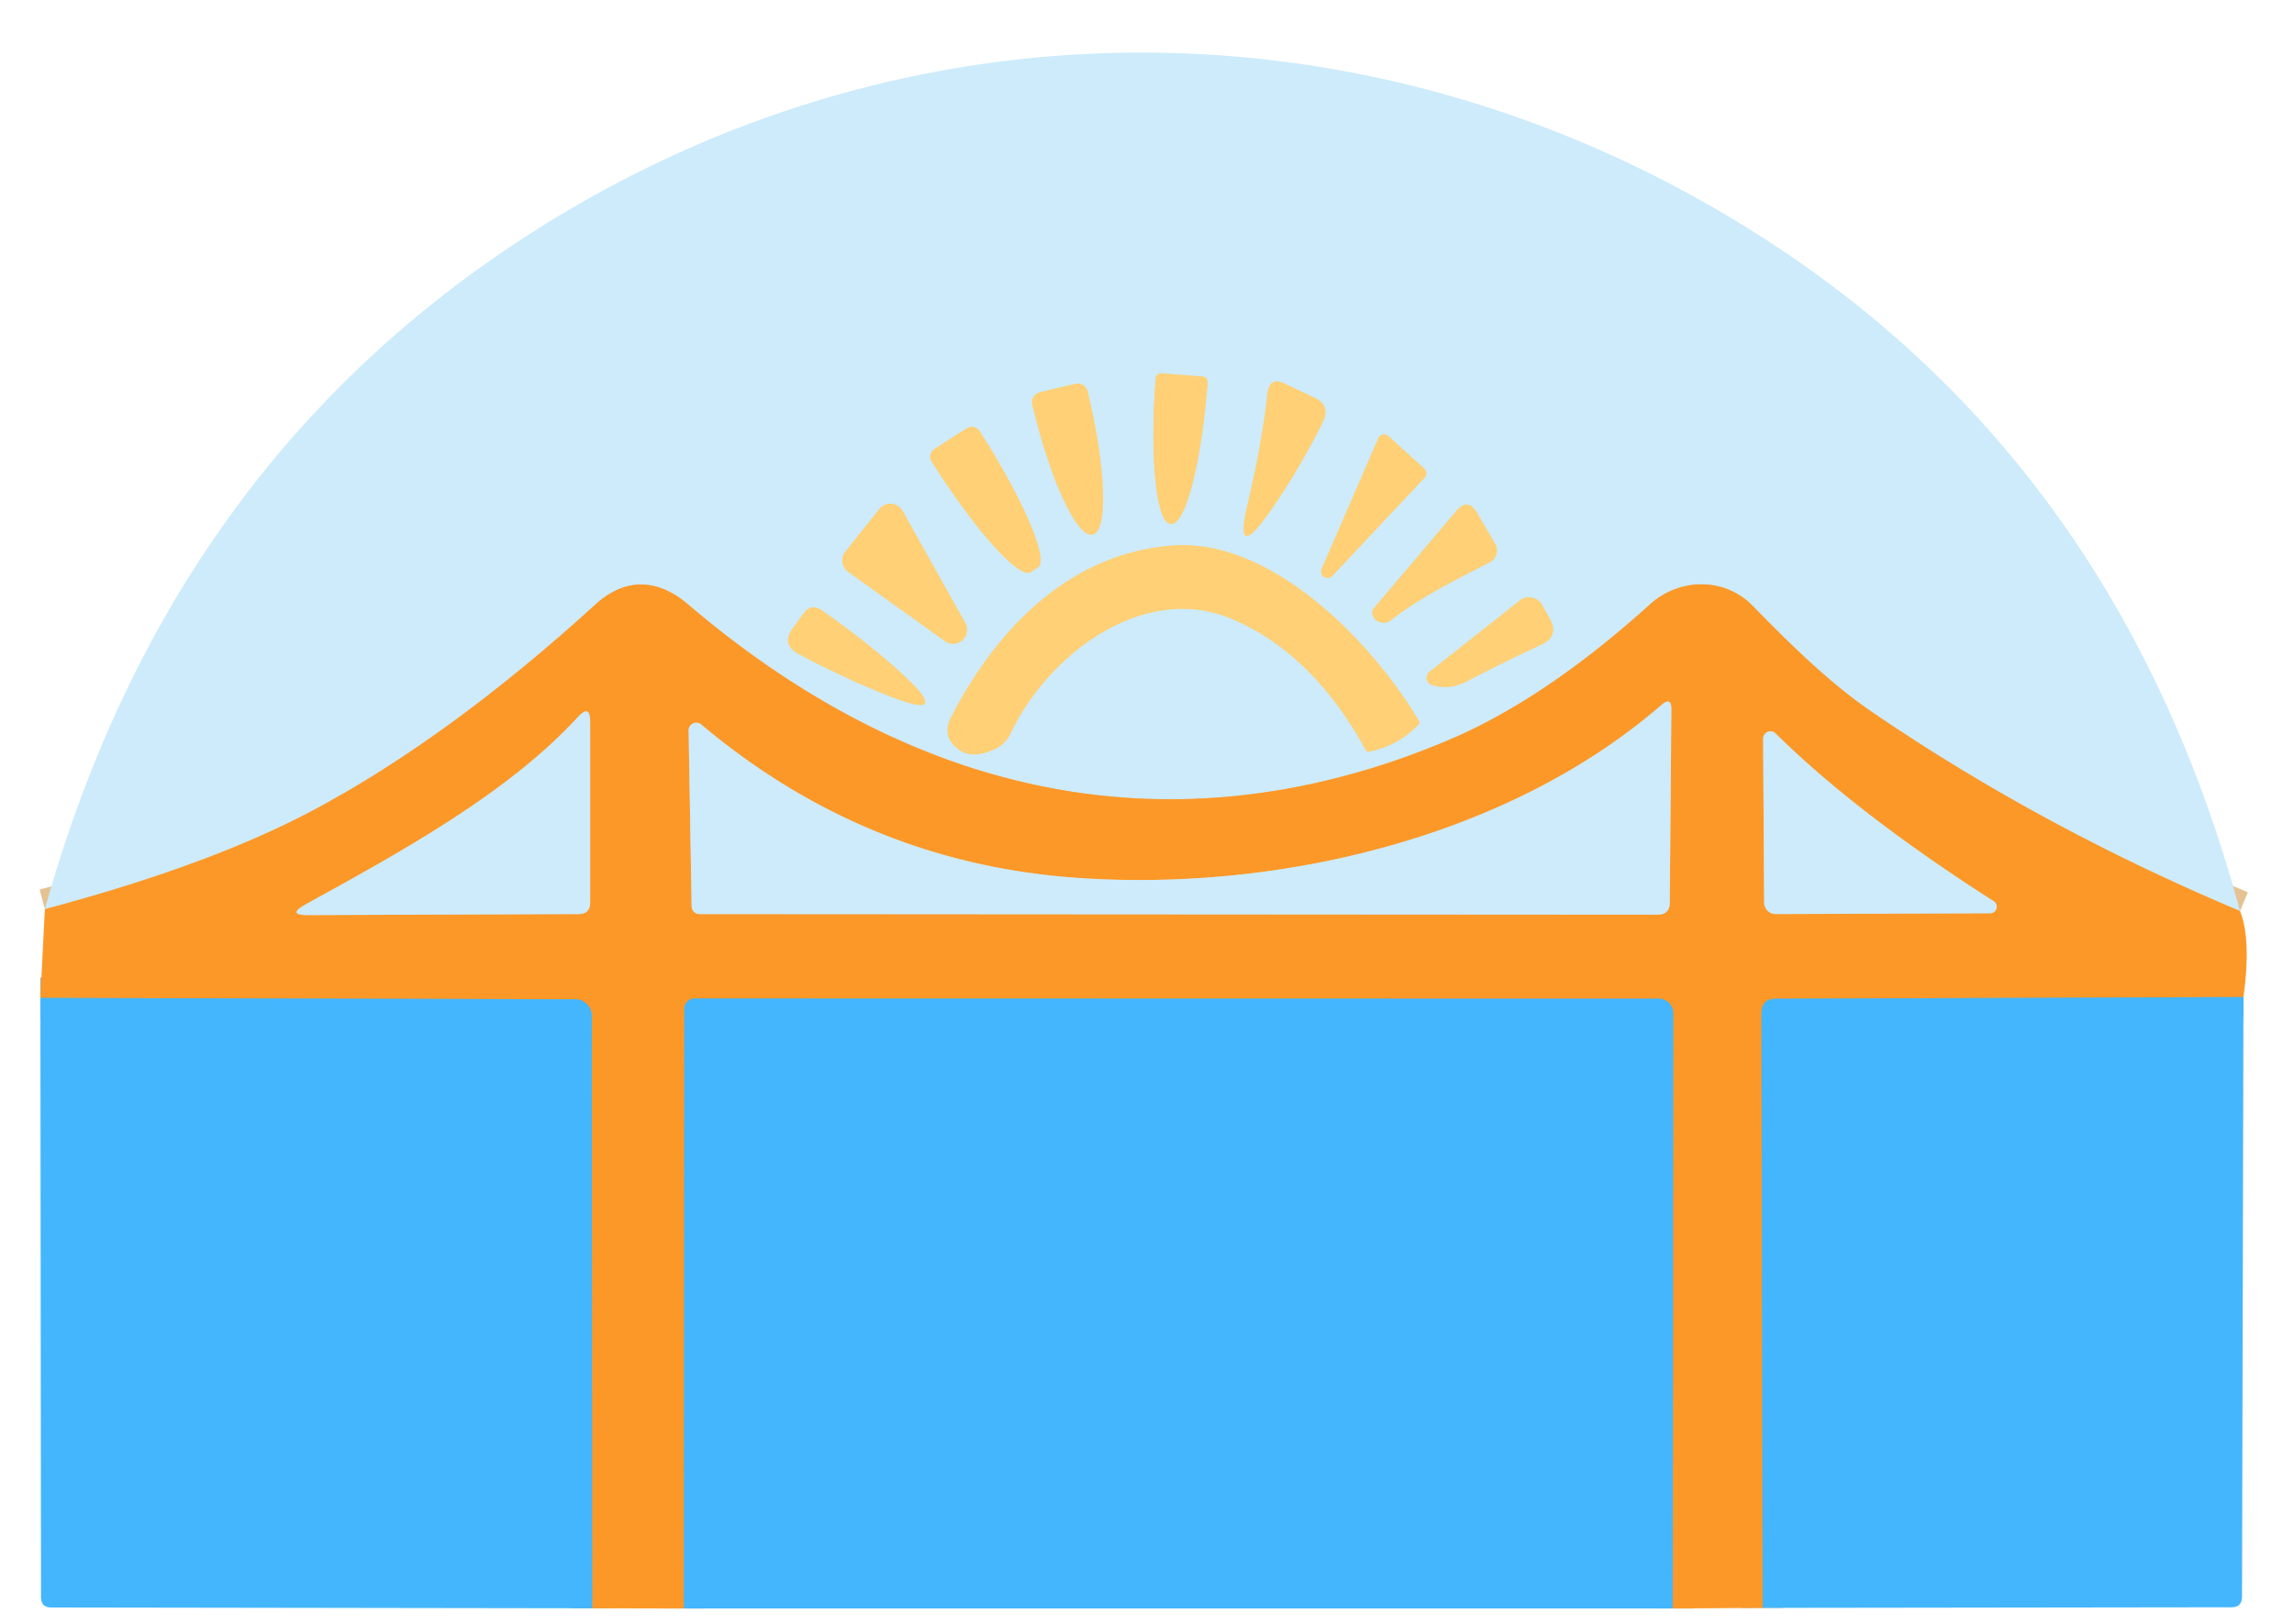<!-- <?xml version="1.0" encoding="UTF-8" standalone="no"?>
<!DOCTYPE svg PUBLIC "-//W3C//DTD SVG 1.1//EN" "http://www.w3.org/Graphics/SVG/1.1/DTD/svg11.dtd"> -->
<svg xmlns="http://www.w3.org/2000/svg" version="1.1" viewBox="0.00 0.00 113.00 80.00">
<g stroke-width="2.00" fill="none" stroke-linecap="butt">
<path stroke="#e5c291" vector-effect="non-scaling-stroke" d="
  M 110.34 44.88
  Q 100.52 40.75 92.19 35.06
  C 90.07 33.61 88.13 31.68 86.32 29.83
  C 84.92 28.41 82.69 28.49 81.28 29.77
  Q 76.06 34.49 71.26 36.50
  C 57.57 42.24 44.79 39.07 33.90 29.78
  C 32.44 28.53 30.84 28.41 29.34 29.77
  Q 22.22 36.26 15.59 39.83
  Q 10.47 42.59 2.21 44.79"
/>
<path stroke="#a0a792" vector-effect="non-scaling-stroke" d="
  M 110.51 49.12
  L 87.48 49.20
  Q 86.77 49.20 86.77 49.92
  L 86.83 79.21"
/>
<path stroke="#a0a792" vector-effect="non-scaling-stroke" d="
  M 82.40 79.24
  L 82.42 49.90
  A 0.71 0.70 0.0 0 0 81.71 49.20
  L 34.21 49.19
  A 0.50 0.50 0.0 0 0 33.71 49.69
  L 33.69 79.24"
/>
<path stroke="#a0a792" vector-effect="non-scaling-stroke" d="
  M 29.17 79.23
  L 29.15 50.05
  A 0.82 0.81 -90.0 0 0 28.34 49.23
  L 1.99 49.16"
/>
<path stroke="#e6deb8" vector-effect="non-scaling-stroke" d="
  M 59.24 18.55
  L 57.21 18.39
  A 0.26 0.26 0.0 0 0 56.93 18.63
  L 56.92 18.73
  A 7.00 1.26 -85.7 0 0 57.65 25.81
  L 57.69 25.81
  A 7.00 1.26 -85.7 0 0 59.48 18.93
  L 59.48 18.83
  A 0.26 0.26 0.0 0 0 59.24 18.55"
/>
<path stroke="#e6deb8" vector-effect="non-scaling-stroke" d="
  M 52.95 18.91
  L 51.24 19.32
  A 0.52 0.52 0.0 0 0 50.85 19.94
  L 50.89 20.09
  A 6.75 1.38 76.5 0 0 53.81 26.33
  L 53.85 26.32
  A 6.75 1.38 76.5 0 0 53.61 19.44
  L 53.58 19.29
  A 0.52 0.52 0.0 0 0 52.95 18.91"
/>
<path stroke="#e6deb8" vector-effect="non-scaling-stroke" d="
  M 63.29 18.90
  Q 62.53 18.54 62.44 19.37
  Q 62.13 22.00 61.48 24.73
  Q 60.73 27.82 62.55 25.21
  Q 64.05 23.05 65.17 20.77
  Q 65.55 19.98 64.76 19.60
  L 63.29 18.90"
/>
<path stroke="#e6deb8" vector-effect="non-scaling-stroke" d="
  M 47.62 21.10
  L 46.04 22.11
  A 0.46 0.46 0.0 0 0 45.90 22.75
  L 45.98 22.88
  A 7.05 1.18 57.5 0 0 50.76 28.19
  L 51.13 27.95
  A 7.05 1.18 57.5 0 0 48.34 21.37
  L 48.26 21.25
  A 0.46 0.46 0.0 0 0 47.62 21.10"
/>
<path stroke="#e6deb8" vector-effect="non-scaling-stroke" d="
  M 68.40 21.49
  A 0.32 0.32 0.0 0 0 67.89 21.60
  L 65.10 28.03
  A 0.32 0.32 0.0 0 0 65.62 28.38
  L 70.17 23.54
  A 0.32 0.32 0.0 0 0 70.15 23.08
  L 68.40 21.49"
/>
<path stroke="#e6deb8" vector-effect="non-scaling-stroke" d="
  M 44.46 25.17
  A 0.69 0.69 0.0 0 0 43.32 25.07
  L 41.64 27.18
  A 0.69 0.69 0.0 0 0 41.78 28.17
  L 46.55 31.59
  A 0.69 0.69 0.0 0 0 47.55 30.69
  L 44.46 25.17"
/>
<path stroke="#e6deb8" vector-effect="non-scaling-stroke" d="
  M 68.53 30.54
  C 70.04 29.38 71.69 28.57 73.38 27.70
  A 0.66 0.65 61.8 0 0 73.65 26.79
  L 72.76 25.27
  Q 72.31 24.50 71.73 25.18
  L 67.67 29.97
  A 0.34 0.33 53.9 0 0 67.62 30.33
  Q 67.75 30.59 67.98 30.65
  Q 68.28 30.74 68.53 30.54"
/>
<path stroke="#e6deb8" vector-effect="non-scaling-stroke" d="
  M 60.68 30.49
  Q 64.67 32.18 67.29 36.97
  Q 67.34 37.05 67.42 37.03
  Q 68.85 36.75 69.86 35.71
  Q 69.96 35.62 69.89 35.50
  C 67.50 31.50 62.54 26.47 57.69 26.88
  C 52.72 27.29 49.14 30.89 46.85 35.33
  Q 46.36 36.28 47.22 36.92
  Q 47.91 37.43 49.05 36.88
  A 1.54 1.52 89.6 0 0 49.78 36.13
  C 51.61 32.25 56.33 28.65 60.68 30.49"
/>
<path stroke="#e6deb8" vector-effect="non-scaling-stroke" d="
  M 72.27 33.56
  Q 74.10 32.60 75.92 31.76
  Q 76.82 31.34 76.34 30.48
  L 75.96 29.80
  A 0.73 0.73 0.0 0 0 74.87 29.58
  L 70.41 33.10
  A 0.38 0.37 34.0 0 0 70.54 33.75
  Q 71.40 34.01 72.27 33.56"
/>
<path stroke="#e6deb8" vector-effect="non-scaling-stroke" d="
  M 39.34 32.22
  Q 41.44 33.34 43.57 34.20
  Q 47.18 35.67 44.29 33.06
  Q 42.61 31.55 40.47 30.06
  Q 39.96 29.71 39.59 30.21
  L 39.05 30.95
  Q 38.46 31.75 39.34 32.22"
/>
<path stroke="#e5c291" vector-effect="non-scaling-stroke" d="
  M 81.84 34.73
  C 74.30 41.27 63.03 43.90 53.25 43.26
  Q 42.73 42.58 34.54 35.69
  A 0.38 0.38 0.0 0 0 33.92 35.99
  L 34.07 44.66
  A 0.39 0.38 -0.8 0 0 34.46 45.03
  L 81.65 45.06
  Q 82.24 45.06 82.25 44.47
  L 82.33 34.96
  Q 82.34 34.30 81.84 34.73"
/>
<path stroke="#e5c291" vector-effect="non-scaling-stroke" d="
  M 28.47 35.32
  C 24.99 39.12 19.61 42.04 15.06 44.55
  Q 14.09 45.09 15.20 45.08
  L 28.52 45.03
  Q 29.06 45.02 29.07 44.48
  L 29.07 35.56
  Q 29.07 34.67 28.47 35.32"
/>
<path stroke="#e5c291" vector-effect="non-scaling-stroke" d="
  M 98.21 44.40
  Q 91.47 40.09 87.46 36.13
  A 0.36 0.36 0.0 0 0 86.85 36.39
  L 86.90 44.47
  A 0.57 0.57 0.0 0 0 87.47 45.03
  L 98.04 44.99
  A 0.32 0.32 0.0 0 0 98.21 44.40"
/>
</g>
<path fill="#cdebfb" d="
  M 110.34 44.88
  Q 100.52 40.75 92.19 35.06
  C 90.07 33.61 88.13 31.68 86.32 29.83
  C 84.92 28.41 82.69 28.49 81.28 29.77
  Q 76.06 34.49 71.26 36.50
  C 57.57 42.24 44.79 39.07 33.90 29.78
  C 32.44 28.53 30.84 28.41 29.34 29.77
  Q 22.22 36.26 15.59 39.83
  Q 10.47 42.59 2.21 44.79
  Q 8.39 22.61 26.67 11.16
  C 45.39 -0.55 68.48 -0.21 87.10 11.88
  Q 104.48 23.17 110.34 44.88
  Z
  M 59.24 18.55
  L 57.21 18.39
  A 0.26 0.26 0.0 0 0 56.93 18.63
  L 56.92 18.73
  A 7.00 1.26 -85.7 0 0 57.65 25.81
  L 57.69 25.81
  A 7.00 1.26 -85.7 0 0 59.48 18.93
  L 59.48 18.83
  A 0.26 0.26 0.0 0 0 59.24 18.55
  Z
  M 52.95 18.91
  L 51.24 19.32
  A 0.52 0.52 0.0 0 0 50.85 19.94
  L 50.89 20.09
  A 6.75 1.38 76.5 0 0 53.81 26.33
  L 53.85 26.32
  A 6.75 1.38 76.5 0 0 53.61 19.44
  L 53.58 19.29
  A 0.52 0.52 0.0 0 0 52.95 18.91
  Z
  M 63.29 18.90
  Q 62.53 18.54 62.44 19.37
  Q 62.13 22.00 61.48 24.73
  Q 60.73 27.82 62.55 25.21
  Q 64.05 23.05 65.17 20.77
  Q 65.55 19.98 64.76 19.60
  L 63.29 18.90
  Z
  M 47.62 21.10
  L 46.04 22.11
  A 0.46 0.46 0.0 0 0 45.90 22.75
  L 45.98 22.88
  A 7.05 1.18 57.5 0 0 50.76 28.19
  L 51.13 27.95
  A 7.05 1.18 57.5 0 0 48.34 21.37
  L 48.26 21.25
  A 0.46 0.46 0.0 0 0 47.62 21.10
  Z
  M 68.40 21.49
  A 0.32 0.32 0.0 0 0 67.89 21.60
  L 65.10 28.03
  A 0.32 0.32 0.0 0 0 65.62 28.38
  L 70.17 23.54
  A 0.32 0.32 0.0 0 0 70.15 23.08
  L 68.40 21.49
  Z
  M 44.46 25.17
  A 0.69 0.69 0.0 0 0 43.32 25.07
  L 41.64 27.18
  A 0.69 0.69 0.0 0 0 41.78 28.17
  L 46.55 31.59
  A 0.69 0.69 0.0 0 0 47.55 30.69
  L 44.46 25.17
  Z
  M 68.53 30.54
  C 70.04 29.38 71.69 28.57 73.38 27.70
  A 0.66 0.65 61.8 0 0 73.65 26.79
  L 72.76 25.27
  Q 72.31 24.50 71.73 25.18
  L 67.67 29.97
  A 0.34 0.33 53.9 0 0 67.62 30.33
  Q 67.75 30.59 67.98 30.65
  Q 68.28 30.74 68.53 30.54
  Z
  M 60.68 30.49
  Q 64.67 32.18 67.29 36.97
  Q 67.34 37.05 67.42 37.03
  Q 68.85 36.75 69.86 35.71
  Q 69.96 35.62 69.89 35.50
  C 67.50 31.50 62.54 26.47 57.69 26.88
  C 52.72 27.29 49.14 30.89 46.85 35.33
  Q 46.36 36.28 47.22 36.92
  Q 47.91 37.43 49.05 36.88
  A 1.54 1.52 89.6 0 0 49.78 36.13
  C 51.61 32.25 56.33 28.65 60.68 30.49
  Z
  M 72.27 33.56
  Q 74.10 32.60 75.92 31.76
  Q 76.82 31.34 76.34 30.48
  L 75.96 29.80
  A 0.73 0.73 0.0 0 0 74.87 29.58
  L 70.41 33.10
  A 0.38 0.37 34.0 0 0 70.54 33.75
  Q 71.40 34.01 72.27 33.56
  Z
  M 39.34 32.22
  Q 41.44 33.34 43.57 34.20
  Q 47.18 35.67 44.29 33.06
  Q 42.61 31.55 40.47 30.06
  Q 39.96 29.71 39.59 30.21
  L 39.05 30.95
  Q 38.46 31.75 39.34 32.22
  Z"
/>
<path fill="#ffd075" d="
  M 59.24 18.55
  A 0.26 0.26 0.0 0 1 59.48 18.83
  L 59.48 18.93
  A 7.00 1.26 -85.7 0 1 57.69 25.81
  L 57.65 25.81
  A 7.00 1.26 -85.7 0 1 56.92 18.73
  L 56.93 18.63
  A 0.26 0.26 0.0 0 1 57.21 18.39
  L 59.24 18.55
  Z"
/>
<path fill="#ffd075" d="
  M 52.95 18.91
  A 0.52 0.52 0.0 0 1 53.58 19.29
  L 53.61 19.44
  A 6.75 1.38 76.5 0 1 53.85 26.32
  L 53.81 26.33
  A 6.75 1.38 76.5 0 1 50.89 20.09
  L 50.85 19.94
  A 0.52 0.52 0.0 0 1 51.24 19.32
  L 52.95 18.91
  Z"
/>
<path fill="#ffd075" d="
  M 63.29 18.90
  L 64.76 19.60
  Q 65.55 19.98 65.17 20.77
  Q 64.05 23.05 62.55 25.21
  Q 60.73 27.82 61.48 24.73
  Q 62.13 22.00 62.44 19.37
  Q 62.53 18.54 63.29 18.90
  Z"
/>
<path fill="#ffd075" d="
  M 47.62 21.10
  A 0.46 0.46 0.0 0 1 48.26 21.25
  L 48.34 21.37
  A 7.05 1.18 57.5 0 1 51.13 27.95
  L 50.76 28.19
  A 7.05 1.18 57.5 0 1 45.98 22.88
  L 45.90 22.75
  A 0.46 0.46 0.0 0 1 46.04 22.11
  L 47.62 21.10
  Z"
/>
<path fill="#ffd075" d="
  M 68.40 21.49
  L 70.15 23.08
  A 0.32 0.32 0.0 0 1 70.17 23.54
  L 65.62 28.38
  A 0.32 0.32 0.0 0 1 65.10 28.03
  L 67.89 21.60
  A 0.32 0.32 0.0 0 1 68.40 21.49
  Z"
/>
<path fill="#ffd075" d="
  M 44.46 25.17
  L 47.55 30.69
  A 0.69 0.69 0.0 0 1 46.55 31.59
  L 41.78 28.17
  A 0.69 0.69 0.0 0 1 41.64 27.18
  L 43.32 25.07
  A 0.69 0.69 0.0 0 1 44.46 25.17
  Z"
/>
<path fill="#ffd075" d="
  M 73.38 27.70
  C 71.69 28.57 70.04 29.38 68.53 30.54
  Q 68.28 30.74 67.98 30.65
  Q 67.75 30.59 67.62 30.33
  A 0.34 0.33 53.9 0 1 67.67 29.97
  L 71.73 25.18
  Q 72.31 24.50 72.76 25.27
  L 73.65 26.79
  A 0.66 0.65 61.8 0 1 73.38 27.70
  Z"
/>
<path fill="#ffd075" d="
  M 60.68 30.49
  C 56.33 28.65 51.61 32.25 49.78 36.13
  A 1.54 1.52 89.6 0 1 49.05 36.88
  Q 47.91 37.43 47.22 36.92
  Q 46.36 36.28 46.85 35.33
  C 49.14 30.89 52.72 27.29 57.69 26.88
  C 62.54 26.47 67.50 31.50 69.89 35.50
  Q 69.96 35.62 69.86 35.71
  Q 68.85 36.75 67.42 37.03
  Q 67.34 37.05 67.29 36.97
  Q 64.67 32.18 60.68 30.49
  Z"
/>
<path fill="#fc9827" d="
  M 110.34 44.88
  Q 110.90 46.28 110.51 49.12
  L 87.48 49.20
  Q 86.77 49.20 86.77 49.92
  L 86.83 79.21
  L 82.40 79.24
  L 82.42 49.90
  A 0.71 0.70 0.0 0 0 81.71 49.20
  L 34.21 49.19
  A 0.50 0.50 0.0 0 0 33.71 49.69
  L 33.69 79.24
  L 29.17 79.23
  L 29.15 50.05
  A 0.82 0.81 -90.0 0 0 28.34 49.23
  L 1.99 49.16
  L 2.21 44.79
  Q 10.47 42.59 15.59 39.83
  Q 22.22 36.26 29.34 29.77
  C 30.84 28.41 32.44 28.53 33.90 29.78
  C 44.79 39.07 57.57 42.24 71.26 36.50
  Q 76.06 34.49 81.28 29.77
  C 82.69 28.49 84.92 28.41 86.32 29.83
  C 88.13 31.68 90.07 33.61 92.19 35.06
  Q 100.52 40.75 110.34 44.88
  Z
  M 81.84 34.73
  C 74.30 41.27 63.03 43.90 53.25 43.26
  Q 42.73 42.58 34.54 35.69
  A 0.38 0.38 0.0 0 0 33.92 35.99
  L 34.07 44.66
  A 0.39 0.38 -0.8 0 0 34.46 45.03
  L 81.65 45.06
  Q 82.24 45.06 82.25 44.47
  L 82.33 34.96
  Q 82.34 34.30 81.84 34.73
  Z
  M 28.47 35.32
  C 24.99 39.12 19.61 42.04 15.06 44.55
  Q 14.09 45.09 15.20 45.08
  L 28.52 45.03
  Q 29.06 45.02 29.07 44.48
  L 29.07 35.56
  Q 29.07 34.67 28.47 35.32
  Z
  M 98.21 44.40
  Q 91.47 40.09 87.46 36.13
  A 0.36 0.36 0.0 0 0 86.85 36.39
  L 86.90 44.47
  A 0.57 0.57 0.0 0 0 87.47 45.03
  L 98.04 44.99
  A 0.32 0.32 0.0 0 0 98.21 44.40
  Z"
/>
<path fill="#ffd075" d="
  M 72.27 33.56
  Q 71.40 34.01 70.54 33.75
  A 0.38 0.37 34.0 0 1 70.41 33.10
  L 74.87 29.58
  A 0.73 0.73 0.0 0 1 75.96 29.80
  L 76.34 30.48
  Q 76.82 31.34 75.92 31.76
  Q 74.10 32.60 72.27 33.56
  Z"
/>
<path fill="#ffd075" d="
  M 39.34 32.22
  Q 38.46 31.75 39.05 30.95
  L 39.59 30.21
  Q 39.96 29.71 40.47 30.06
  Q 42.61 31.55 44.29 33.06
  Q 47.18 35.67 43.57 34.20
  Q 41.44 33.34 39.34 32.22
  Z"
/>
<path fill="#cdebfb" d="
  M 53.25 43.26
  C 63.03 43.90 74.30 41.27 81.84 34.73
  Q 82.34 34.30 82.33 34.96
  L 82.25 44.47
  Q 82.24 45.06 81.65 45.06
  L 34.46 45.03
  A 0.39 0.38 -0.8 0 1 34.07 44.66
  L 33.92 35.99
  A 0.38 0.38 0.0 0 1 34.54 35.69
  Q 42.73 42.58 53.25 43.26
  Z"
/>
<path fill="#cdebfb" d="
  M 15.06 44.55
  C 19.61 42.04 24.99 39.12 28.47 35.32
  Q 29.07 34.67 29.07 35.56
  L 29.07 44.48
  Q 29.06 45.02 28.52 45.03
  L 15.20 45.08
  Q 14.09 45.09 15.06 44.55
  Z"
/>
<path fill="#cdebfb" d="
  M 98.21 44.40
  A 0.32 0.32 0.0 0 1 98.04 44.99
  L 87.47 45.03
  A 0.57 0.57 0.0 0 1 86.90 44.47
  L 86.85 36.39
  A 0.36 0.36 0.0 0 1 87.46 36.13
  Q 91.47 40.09 98.21 44.40
  Z"
/>
<path fill="#43b6fd" d="
  M 29.17 79.23
  L 2.53 79.19
  Q 2.02 79.19 2.02 78.68
  L 1.99 49.16
  L 28.34 49.23
  A 0.82 0.81 -90.0 0 1 29.15 50.05
  L 29.17 79.23
  Z"
/>
<path fill="#43b6fd" d="
  M 82.40 79.24
  L 33.69 79.24
  L 33.71 49.69
  A 0.50 0.50 0.0 0 1 34.21 49.19
  L 81.71 49.20
  A 0.71 0.70 0.0 0 1 82.42 49.90
  L 82.40 79.24
  Z"
/>
<path fill="#43b6fd" d="
  M 110.51 49.12
  L 110.44 78.67
  Q 110.43 79.18 109.93 79.18
  L 86.83 79.21
  L 86.77 49.92
  Q 86.77 49.20 87.48 49.20
  L 110.51 49.12
  Z"
/>
</svg>


<!-- export default <BridgingTechLogo class="svg"></BridgingTechLogo> -->